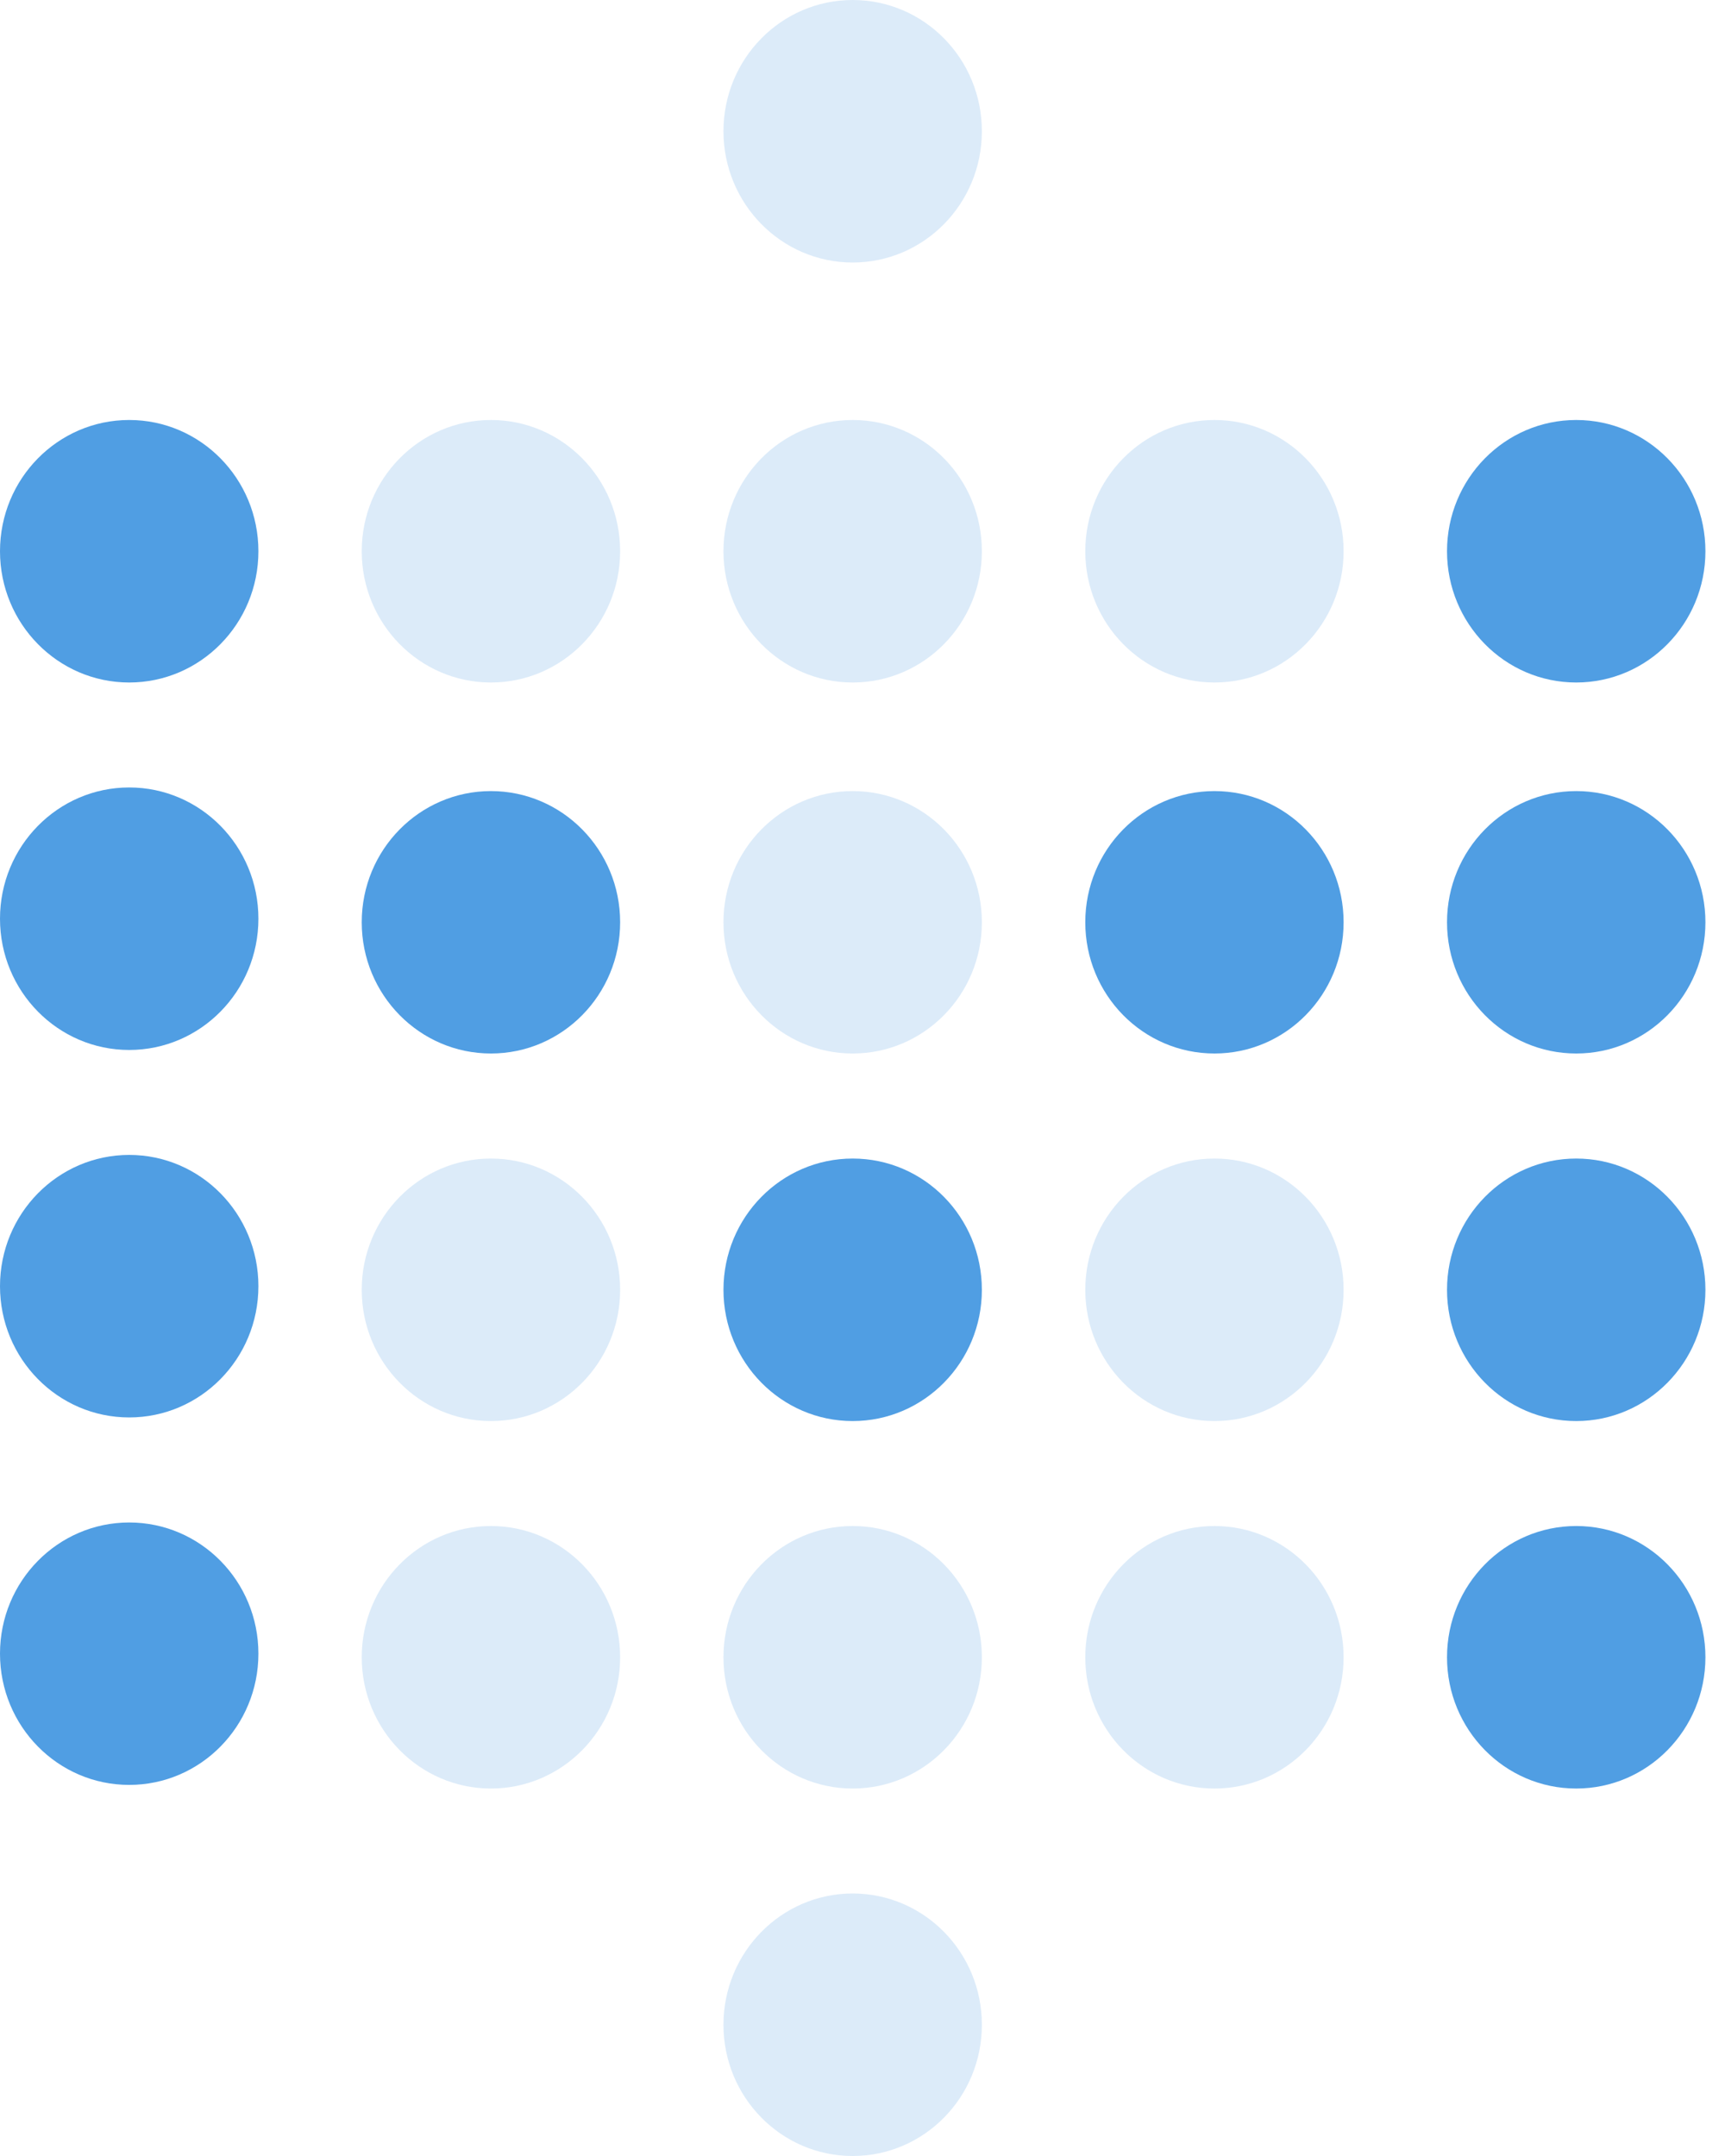 <svg width="20" height="25" viewBox="0 0 20 25" fill="none" xmlns="http://www.w3.org/2000/svg">
<path d="M1.498 7.914C2.325 7.914 2.996 7.232 2.996 6.392C2.996 5.551 2.325 4.87 1.498 4.87C0.671 4.87 0 5.551 0 6.392C0 7.232 0.671 7.914 1.498 7.914Z" fill="#509EE3"/>
<path d="M1.498 12.175C2.325 12.175 2.996 11.494 2.996 10.653C2.996 9.813 2.325 9.131 1.498 9.131C0.671 9.131 0 9.813 0 10.653C0 11.494 0.671 12.175 1.498 12.175Z" fill="#509EE3"/>
<path opacity="0.2" d="M5.692 7.914C6.519 7.914 7.19 7.232 7.19 6.392C7.19 5.551 6.519 4.87 5.692 4.87C4.865 4.87 4.194 5.551 4.194 6.392C4.194 7.232 4.865 7.914 5.692 7.914Z" fill="#509EE3"/>
<path d="M5.692 12.216C6.519 12.216 7.19 11.535 7.19 10.694C7.19 9.854 6.519 9.173 5.692 9.173C4.865 9.173 4.194 9.854 4.194 10.694C4.194 11.535 4.865 12.216 5.692 12.216Z" fill="#509EE3"/>
<path opacity="0.2" d="M9.886 7.914C10.714 7.914 11.384 7.232 11.384 6.392C11.384 5.551 10.714 4.87 9.886 4.87C9.059 4.87 8.388 5.551 8.388 6.392C8.388 7.232 9.059 7.914 9.886 7.914Z" fill="#509EE3"/>
<path opacity="0.2" d="M9.886 3.044C10.714 3.044 11.384 2.362 11.384 1.522C11.384 0.681 10.714 0 9.886 0C9.059 0 8.388 0.681 8.388 1.522C8.388 2.362 9.059 3.044 9.886 3.044Z" fill="#509EE3"/>
<path opacity="0.2" d="M9.886 12.216C10.714 12.216 11.384 11.535 11.384 10.694C11.384 9.854 10.714 9.173 9.886 9.173C9.059 9.173 8.388 9.854 8.388 10.694C8.388 11.535 9.059 12.216 9.886 12.216Z" fill="#509EE3"/>
<path opacity="0.2" d="M14.081 7.914C14.908 7.914 15.578 7.232 15.578 6.392C15.578 5.551 14.908 4.87 14.081 4.87C13.253 4.87 12.583 5.551 12.583 6.392C12.583 7.232 13.253 7.914 14.081 7.914Z" fill="#509EE3"/>
<path d="M18.275 7.914C19.102 7.914 19.773 7.232 19.773 6.392C19.773 5.551 19.102 4.87 18.275 4.87C17.447 4.87 16.777 5.551 16.777 6.392C16.777 7.232 17.447 7.914 18.275 7.914Z" fill="#509EE3"/>
<path d="M14.081 12.216C14.908 12.216 15.578 11.535 15.578 10.694C15.578 9.854 14.908 9.173 14.081 9.173C13.253 9.173 12.583 9.854 12.583 10.694C12.583 11.535 13.253 12.216 14.081 12.216Z" fill="#509EE3"/>
<path d="M18.275 12.216C19.102 12.216 19.773 11.535 19.773 10.694C19.773 9.854 19.102 9.173 18.275 9.173C17.447 9.173 16.777 9.854 16.777 10.694C16.777 11.535 17.447 12.216 18.275 12.216Z" fill="#509EE3"/>
<path d="M1.498 16.436C2.325 16.436 2.996 15.755 2.996 14.914C2.996 14.074 2.325 13.392 1.498 13.392C0.671 13.392 0 14.074 0 14.914C0 15.755 0.671 16.436 1.498 16.436Z" fill="#509EE3"/>
<path opacity="0.2" d="M5.692 16.478C6.519 16.478 7.19 15.796 7.19 14.956C7.19 14.115 6.519 13.434 5.692 13.434C4.865 13.434 4.194 14.115 4.194 14.956C4.194 15.796 4.865 16.478 5.692 16.478Z" fill="#509EE3"/>
<path d="M9.886 16.478C10.714 16.478 11.384 15.796 11.384 14.956C11.384 14.115 10.714 13.434 9.886 13.434C9.059 13.434 8.388 14.115 8.388 14.956C8.388 15.796 9.059 16.478 9.886 16.478Z" fill="#509EE3"/>
<path opacity="0.2" d="M14.081 16.478C14.908 16.478 15.578 15.796 15.578 14.956C15.578 14.115 14.908 13.434 14.081 13.434C13.253 13.434 12.583 14.115 12.583 14.956C12.583 15.796 13.253 16.478 14.081 16.478Z" fill="#509EE3"/>
<path d="M18.275 16.478C19.102 16.478 19.773 15.796 19.773 14.956C19.773 14.115 19.102 13.434 18.275 13.434C17.447 13.434 16.777 14.115 16.777 14.956C16.777 15.796 17.447 16.478 18.275 16.478Z" fill="#509EE3"/>
<path d="M1.498 20.697C2.325 20.697 2.996 20.016 2.996 19.175C2.996 18.335 2.325 17.654 1.498 17.654C0.671 17.654 0 18.335 0 19.175C0 20.016 0.671 20.697 1.498 20.697Z" fill="#509EE3"/>
<path opacity="0.2" d="M5.692 20.739C6.519 20.739 7.19 20.057 7.19 19.217C7.19 18.376 6.519 17.695 5.692 17.695C4.865 17.695 4.194 18.376 4.194 19.217C4.194 20.057 4.865 20.739 5.692 20.739Z" fill="#509EE3"/>
<path opacity="0.2" d="M9.886 20.739C10.714 20.739 11.384 20.057 11.384 19.217C11.384 18.376 10.714 17.695 9.886 17.695C9.059 17.695 8.388 18.376 8.388 19.217C8.388 20.057 9.059 20.739 9.886 20.739Z" fill="#509EE3"/>
<path opacity="0.2" d="M9.886 25C10.714 25 11.384 24.319 11.384 23.478C11.384 22.638 10.714 21.956 9.886 21.956C9.059 21.956 8.388 22.638 8.388 23.478C8.388 24.319 9.059 25 9.886 25Z" fill="#509EE3"/>
<path opacity="0.2" d="M14.081 20.739C14.908 20.739 15.578 20.057 15.578 19.217C15.578 18.376 14.908 17.695 14.081 17.695C13.253 17.695 12.583 18.376 12.583 19.217C12.583 20.057 13.253 20.739 14.081 20.739Z" fill="#509EE3"/>
<path d="M18.275 20.739C19.102 20.739 19.773 20.057 19.773 19.217C19.773 18.376 19.102 17.695 18.275 17.695C17.447 17.695 16.777 18.376 16.777 19.217C16.777 20.057 17.447 20.739 18.275 20.739Z" fill="#509EE3"/>
</svg>

